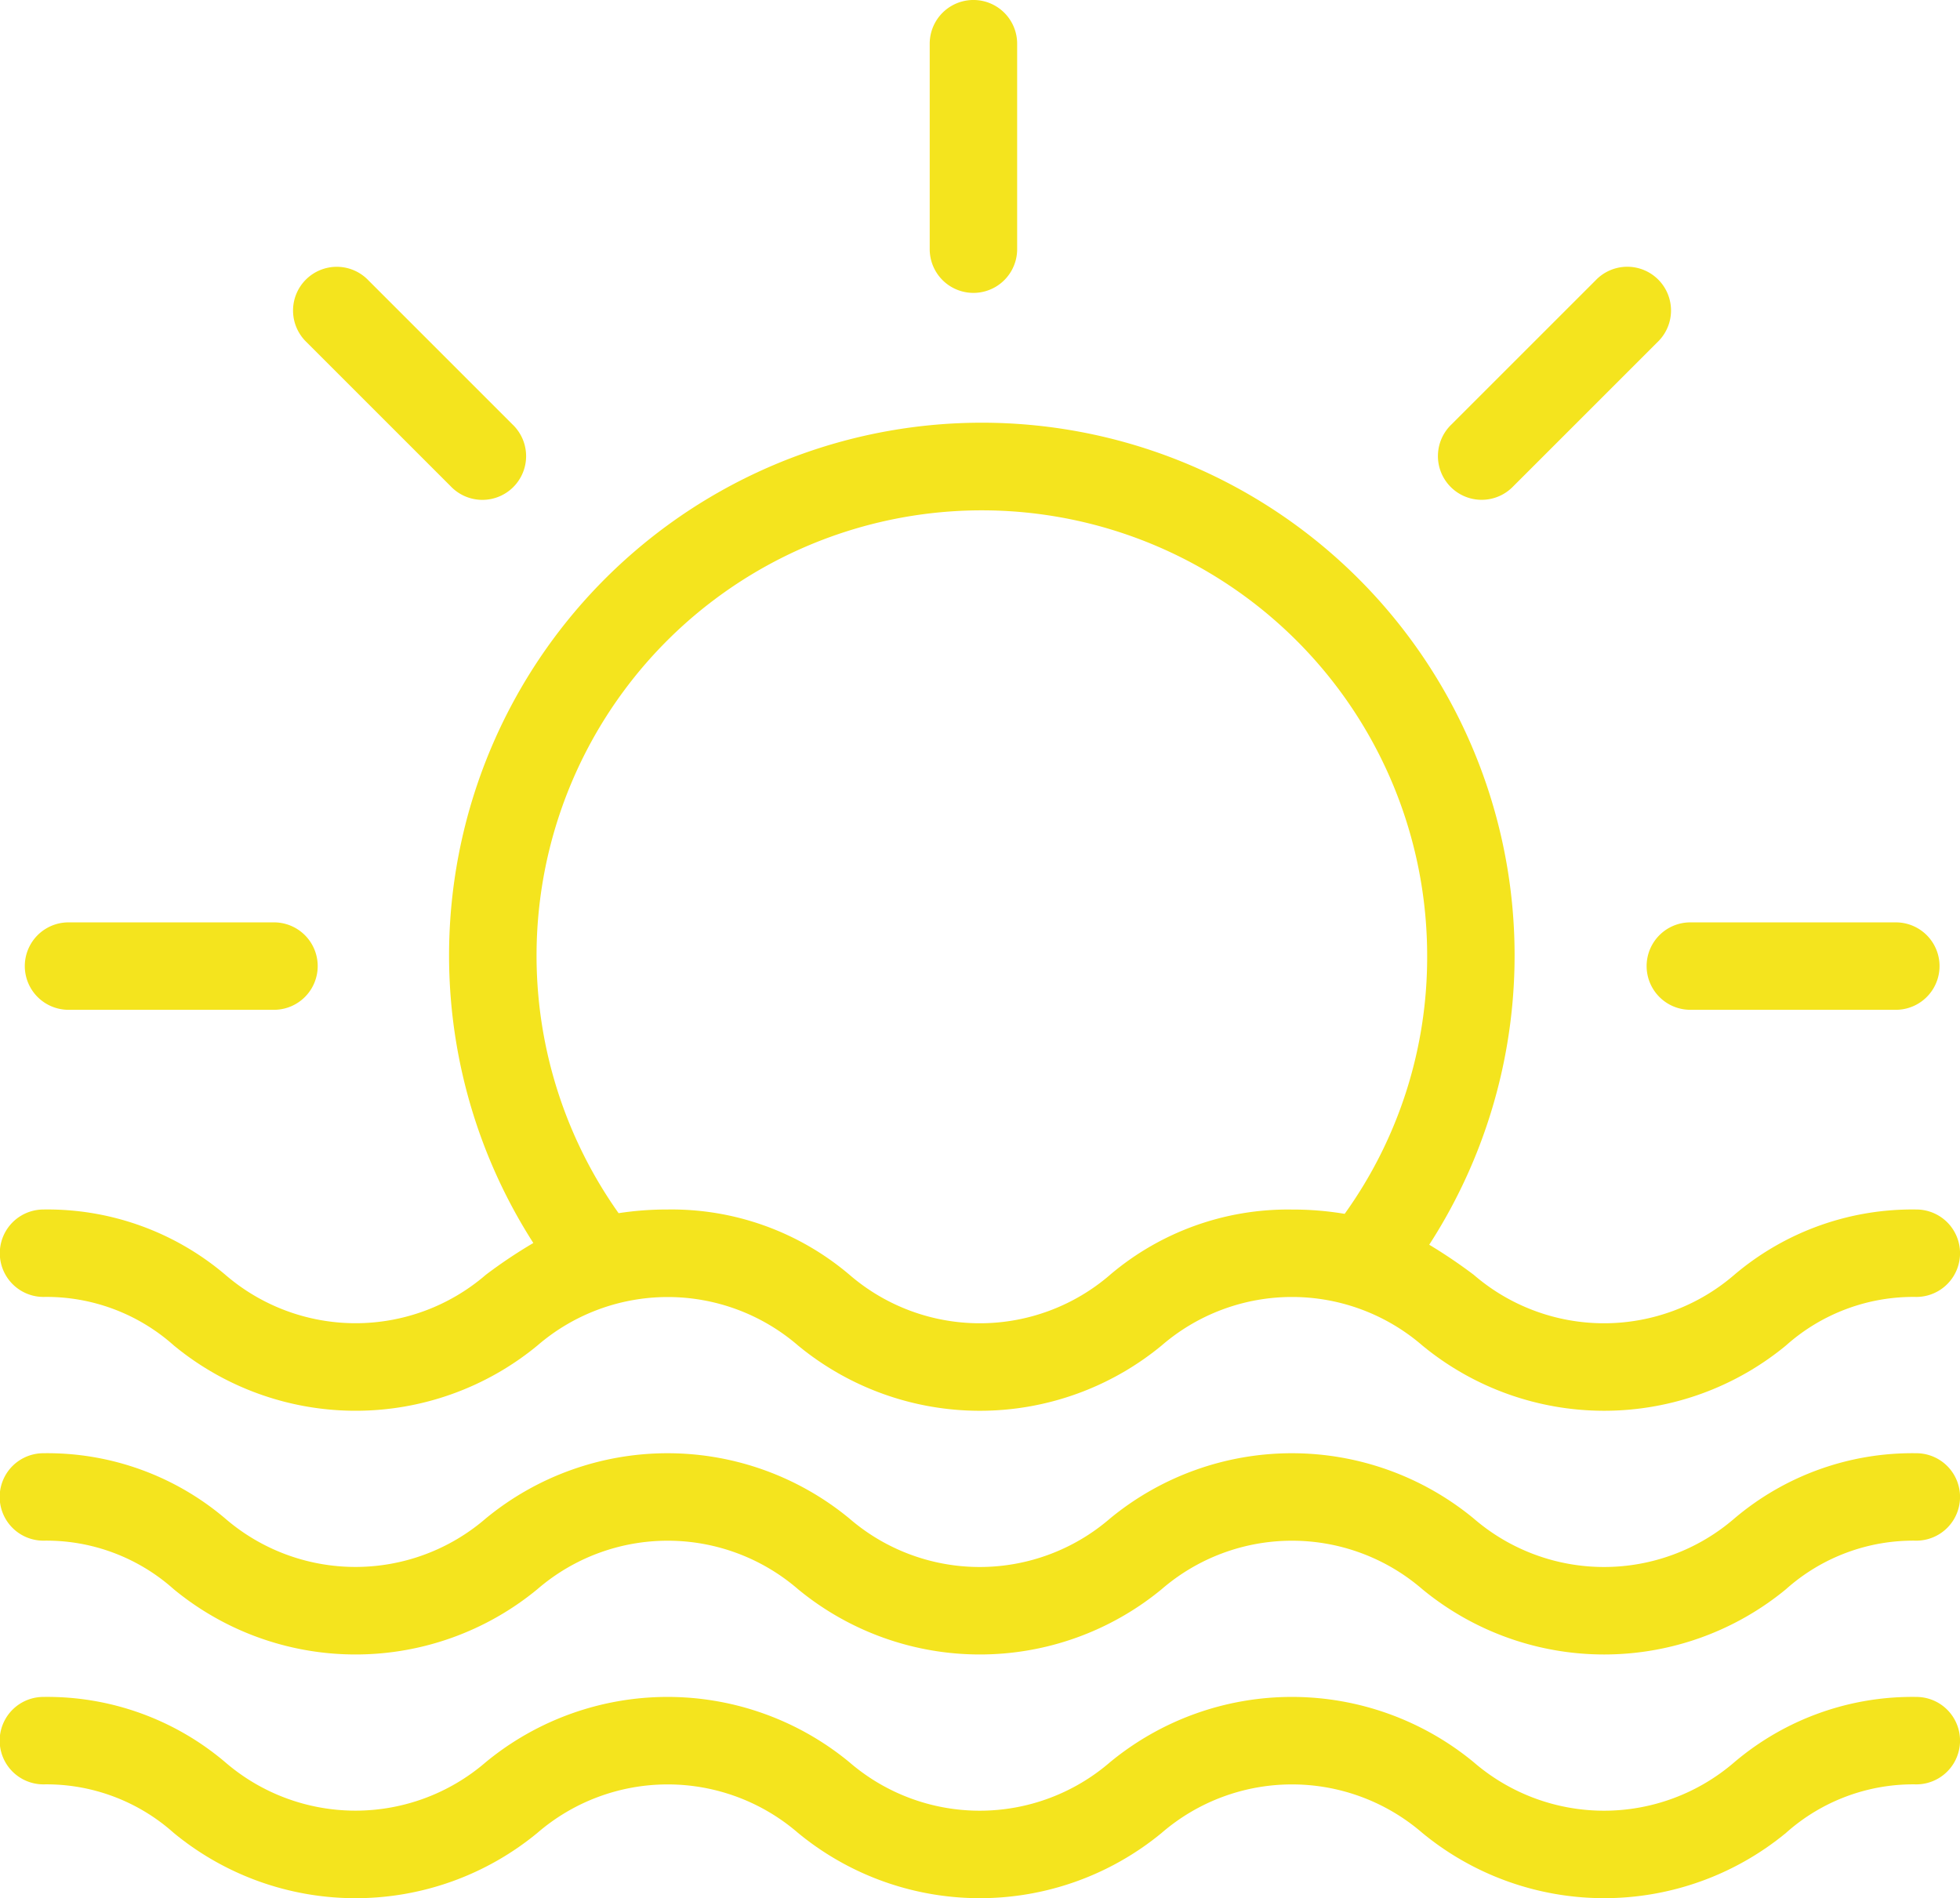 <?xml version="1.0" encoding="UTF-8" standalone="no"?>
<svg
   xmlns:dc="http://purl.org/dc/elements/1.1/"
   xmlns:cc="http://creativecommons.org/ns#"
   xmlns:rdf="http://www.w3.org/1999/02/22-rdf-syntax-ns#"
   xmlns:svg="http://www.w3.org/2000/svg"
   xmlns="http://www.w3.org/2000/svg"
   xmlns:sodipodi="http://sodipodi.sourceforge.net/DTD/sodipodi-0.dtd"
   xmlns:inkscape="http://www.inkscape.org/namespaces/inkscape"
   width="76.683"
   height="74.264"
   viewBox="0 0 76.683 74.264"
   version="1.1"
   id="svg26"
   sodipodi:docname="cancun-icon-top.svg"
   inkscape:version="0.92.3 (2405546, 2018-03-11)">
  <sodipodi:namedview
     pagecolor="#ffffff"
     bordercolor="#666666"
     borderopacity="1"
     objecttolerance="10"
     gridtolerance="10"
     guidetolerance="10"
     inkscape:pageopacity="0"
     inkscape:pageshadow="2"
     inkscape:window-width="873"
     inkscape:window-height="480"
     id="namedview28"
     showgrid="false"
     inkscape:zoom="3.177852"
     inkscape:cx="38.341499"
     inkscape:cy="37.132"
     inkscape:window-x="51"
     inkscape:window-y="27"
     inkscape:window-maximized="0"
     inkscape:current-layer="svg26" />
  <defs
     id="defs4">
    <style
       id="style2">.a{fill:#f4e41e;}</style>
  </defs>
  <g
     transform="translate(-503.903 -876.489)"
     id="g24">
    <g
       transform="translate(503.903 876.489)"
       id="g22">
      <path
         class="a"
         d="M370.5,527.249V519.21a1.71,1.71,0,0,0-3.421,0v8.039a1.71,1.71,0,0,0,3.421,0Zm0,0"
         transform="translate(-330.705 -517.5)"
         id="path6" />
      <path
         class="a"
         d="M481.719,666.216h8.039a1.71,1.71,0,0,0,0-3.421h-8.039a1.71,1.71,0,0,0,0,3.421Zm0,0"
         transform="translate(-415.586 -626.707)"
         id="path8" />
      <path
         class="a"
         d="M226.249,662.795a1.71,1.71,0,0,0,0,3.421h8.038a1.71,1.71,0,0,0,0-3.421Zm0,0"
         transform="translate(-223.568 -626.707)"
         id="path10" />
      <path
         class="a"
         d="M453.358,560.141l-5.638,5.637a1.711,1.711,0,1,0,2.418,2.42l5.639-5.638a1.711,1.711,0,1,0-2.419-2.419Zm0,0"
         transform="translate(-390.931 -549.173)"
         id="path12" />
      <path
         class="a"
         d="M273.051,568.2a1.711,1.711,0,1,0,2.418-2.42l-5.637-5.637a1.711,1.711,0,1,0-2.419,2.419Zm0,0"
         transform="translate(-255.417 -549.173)"
         id="path14" />
      <path
         class="a"
         d="M295.6,614.876a10.759,10.759,0,0,0-7.114,2.553,7.8,7.8,0,0,1-10.2,0,20.275,20.275,0,0,0-1.739-1.175,20.844,20.844,0,1,0-35.051-.067,19.273,19.273,0,0,0-1.856,1.242,7.8,7.8,0,0,1-10.195,0,10.751,10.751,0,0,0-7.112-2.553,1.71,1.71,0,0,0,0,3.421,7.483,7.483,0,0,1,5.1,1.9,11.181,11.181,0,0,0,14.224,0,7.8,7.8,0,0,1,10.195,0,11.182,11.182,0,0,0,14.226,0,7.8,7.8,0,0,1,10.2,0,11.183,11.183,0,0,0,14.226,0,7.478,7.478,0,0,1,5.1-1.9,1.71,1.71,0,0,0,0-3.421Zm-31.536,2.553a7.8,7.8,0,0,1-10.2,0,10.751,10.751,0,0,0-7.112-2.553,12.377,12.377,0,0,0-1.92.144,17.422,17.422,0,1,1,31.634-10.074,17.209,17.209,0,0,1-3.227,10.1,12.249,12.249,0,0,0-2.066-.168,10.756,10.756,0,0,0-7.113,2.553Zm0,0"
         transform="translate(-220.63 -567.554)"
         id="path16" />
      <path
         class="a"
         d="M295.6,746.419a10.762,10.762,0,0,0-7.114,2.553,7.8,7.8,0,0,1-10.2,0,11.186,11.186,0,0,0-14.226,0,7.8,7.8,0,0,1-10.2,0,11.185,11.185,0,0,0-14.225,0,7.8,7.8,0,0,1-10.195,0,10.755,10.755,0,0,0-7.112-2.553,1.71,1.71,0,0,0,0,3.421,7.475,7.475,0,0,1,5.1,1.9,11.185,11.185,0,0,0,14.225,0,7.8,7.8,0,0,1,10.2,0,11.185,11.185,0,0,0,14.225,0,7.8,7.8,0,0,1,10.2,0,11.186,11.186,0,0,0,14.226,0,7.474,7.474,0,0,1,5.1-1.9,1.71,1.71,0,0,0,0-3.421Zm0,0"
         transform="translate(-220.63 -689.561)"
         id="path18" />
      <path
         class="a"
         d="M295.6,784.809a10.76,10.76,0,0,0-7.114,2.553,7.8,7.8,0,0,1-10.2,0,11.184,11.184,0,0,0-14.226,0,7.8,7.8,0,0,1-10.2,0,11.183,11.183,0,0,0-14.225,0,7.8,7.8,0,0,1-10.195,0,10.753,10.753,0,0,0-7.112-2.553,1.71,1.71,0,0,0,0,3.421,7.477,7.477,0,0,1,5.1,1.9,11.182,11.182,0,0,0,14.225,0,7.8,7.8,0,0,1,10.2,0,11.184,11.184,0,0,0,14.225,0,7.8,7.8,0,0,1,10.2,0,11.187,11.187,0,0,0,14.226,0,7.47,7.47,0,0,1,5.1-1.9,1.71,1.71,0,1,0,0-3.421Zm0,0"
         transform="translate(-220.63 -718.416)"
         id="path20" />
    </g>
  </g>
</svg>
